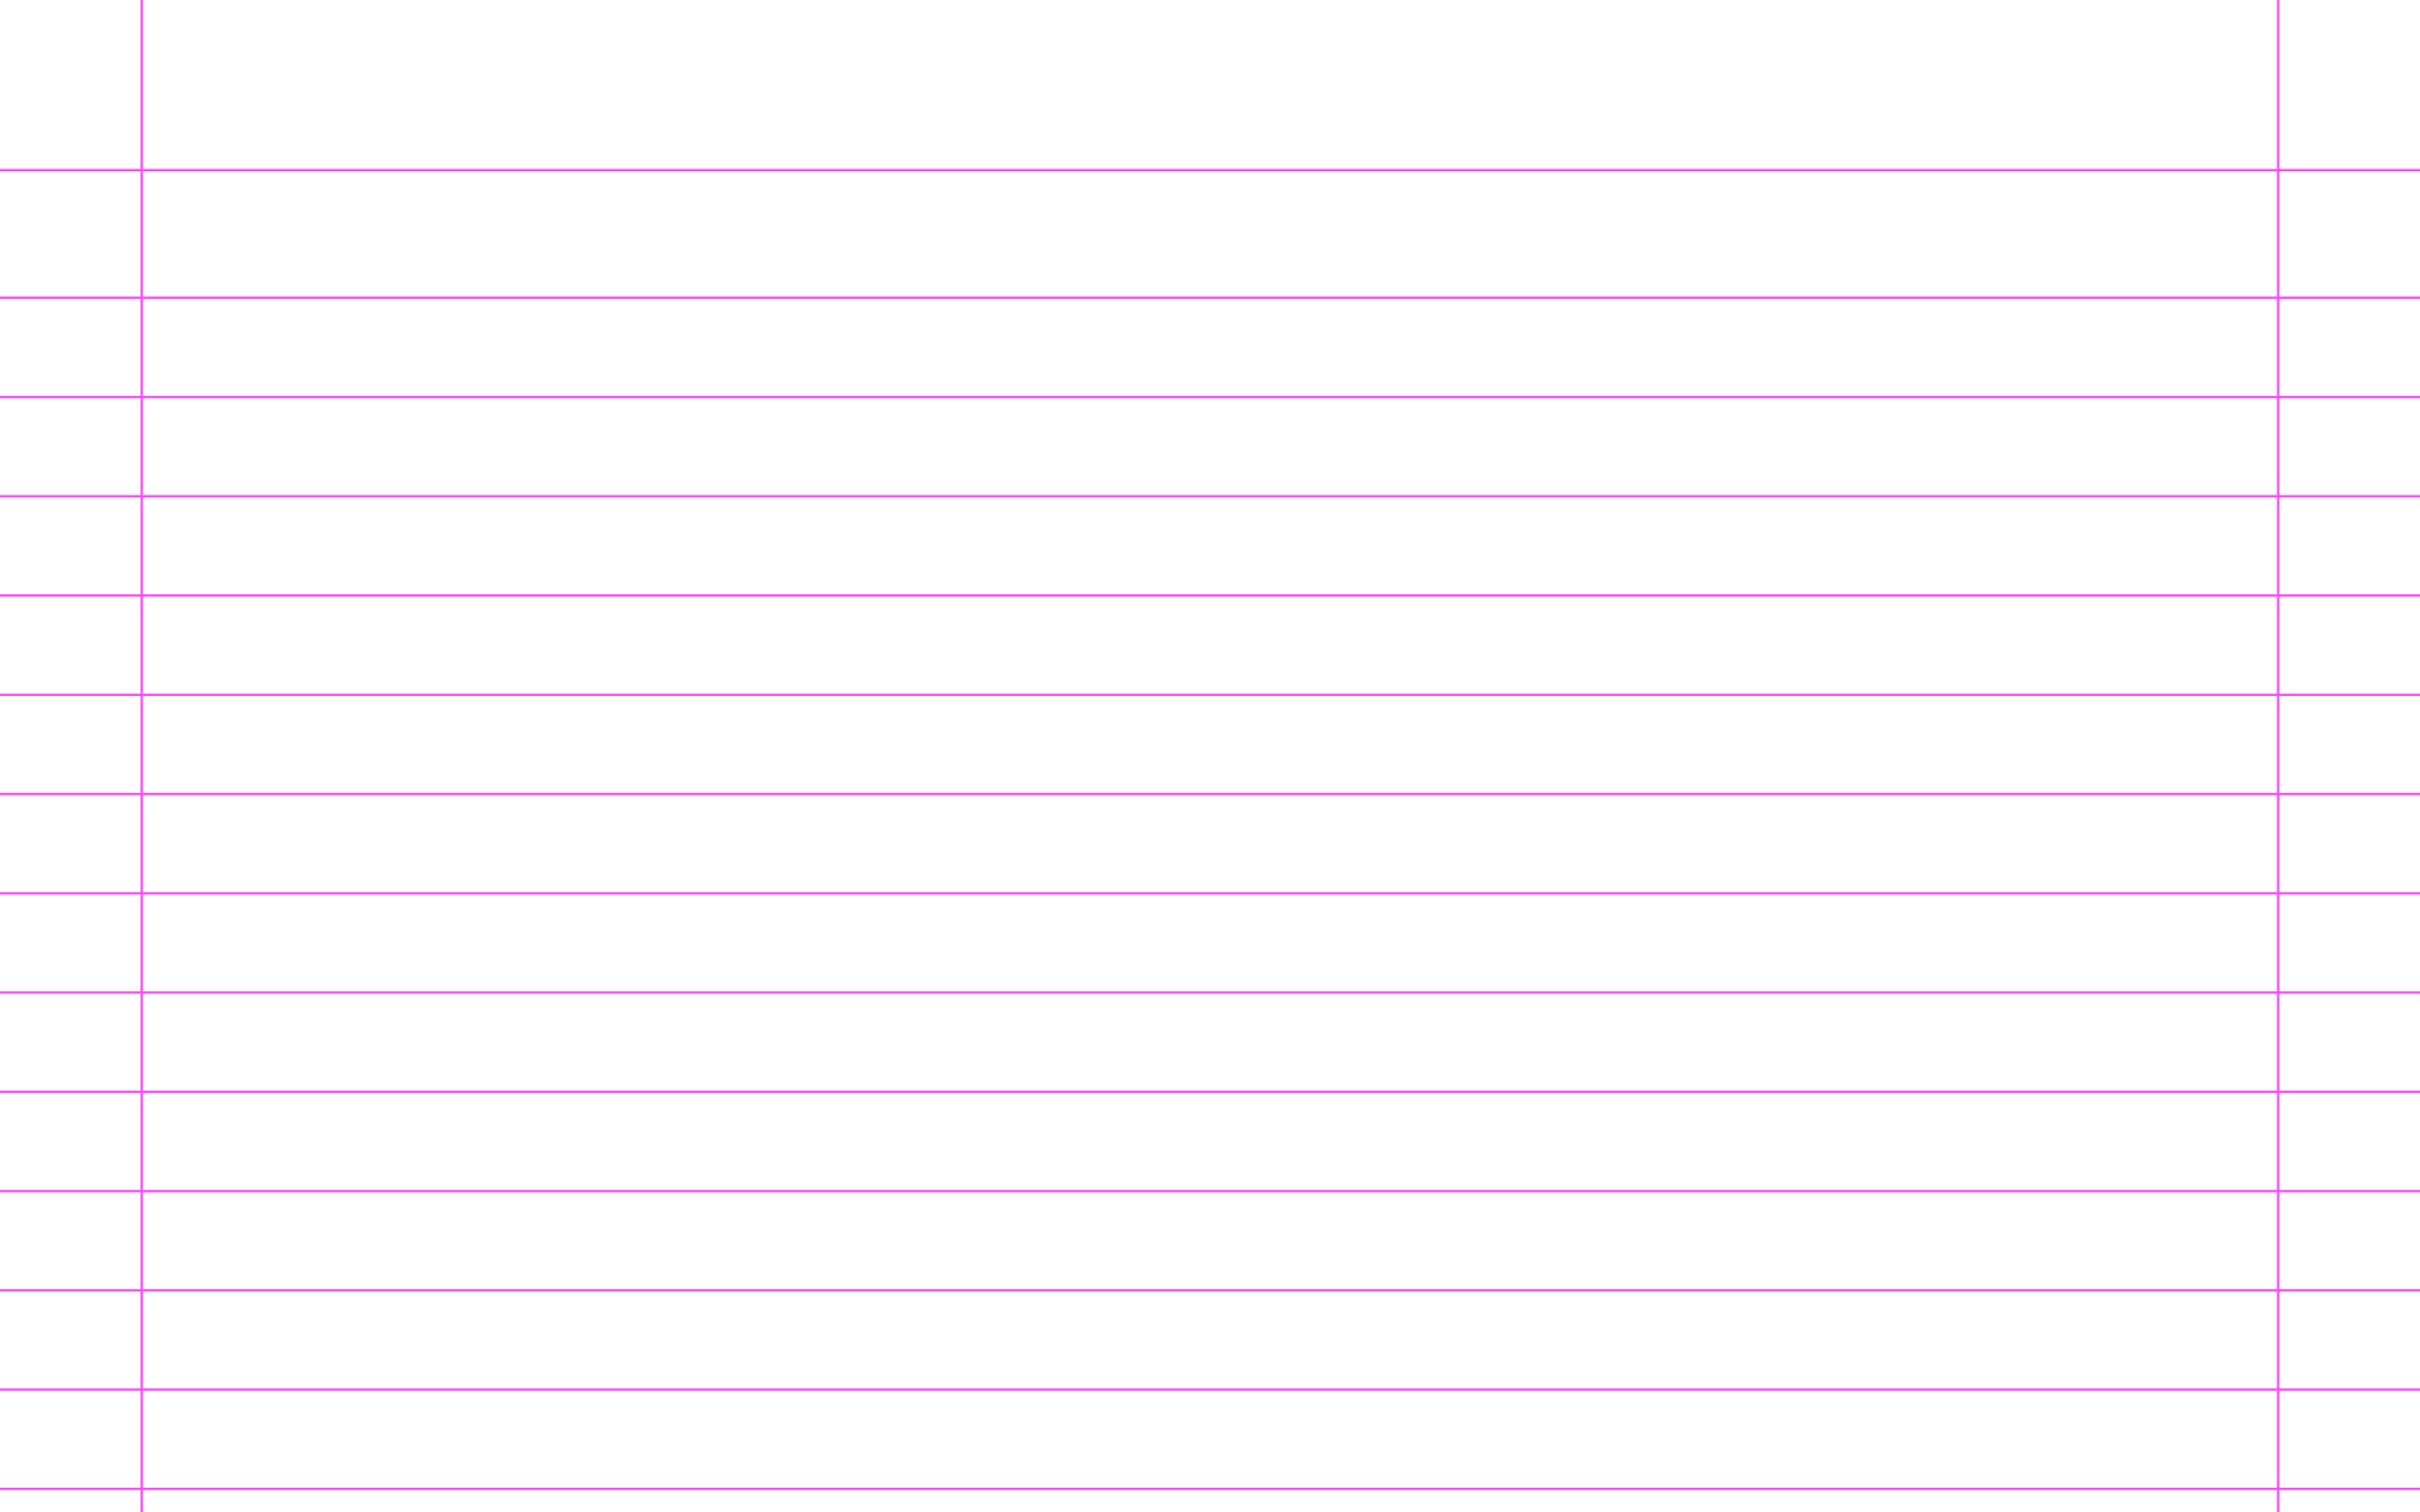 <svg xmlns="http://www.w3.org/2000/svg" xmlns:xlink="http://www.w3.org/1999/xlink" viewBox="0 0 1024 640">
	<defs>
		<style>
			.stroke {
				fill:none;
				stroke:#FF4AFF;
				stroke-width:1;
				}
		</style>
		<path d="M 0,0 H 1024" class="stroke" id="horizontal"/>
		<path d="M 0,0 V 640" class="stroke" id="vertical"/>
	</defs>
	<use xlink:href="#vertical"   x= "60"/>
	<use xlink:href="#vertical"   x="964"/>

	<use xlink:href="#horizontal" y= "72"/>
	<use xlink:href="#horizontal" y="126"/>
	<use xlink:href="#horizontal" y="168"/>
	<use xlink:href="#horizontal" y="210"/>
	<use xlink:href="#horizontal" y="252"/>
	<use xlink:href="#horizontal" y="294"/>
	<use xlink:href="#horizontal" y="336"/>
	<use xlink:href="#horizontal" y="378"/>
	<use xlink:href="#horizontal" y="420"/>
	<use xlink:href="#horizontal" y="462"/>
	<use xlink:href="#horizontal" y="504"/>
	<use xlink:href="#horizontal" y="546"/>
	<use xlink:href="#horizontal" y="588"/>
	<use xlink:href="#horizontal" y="630"/>
</svg>
